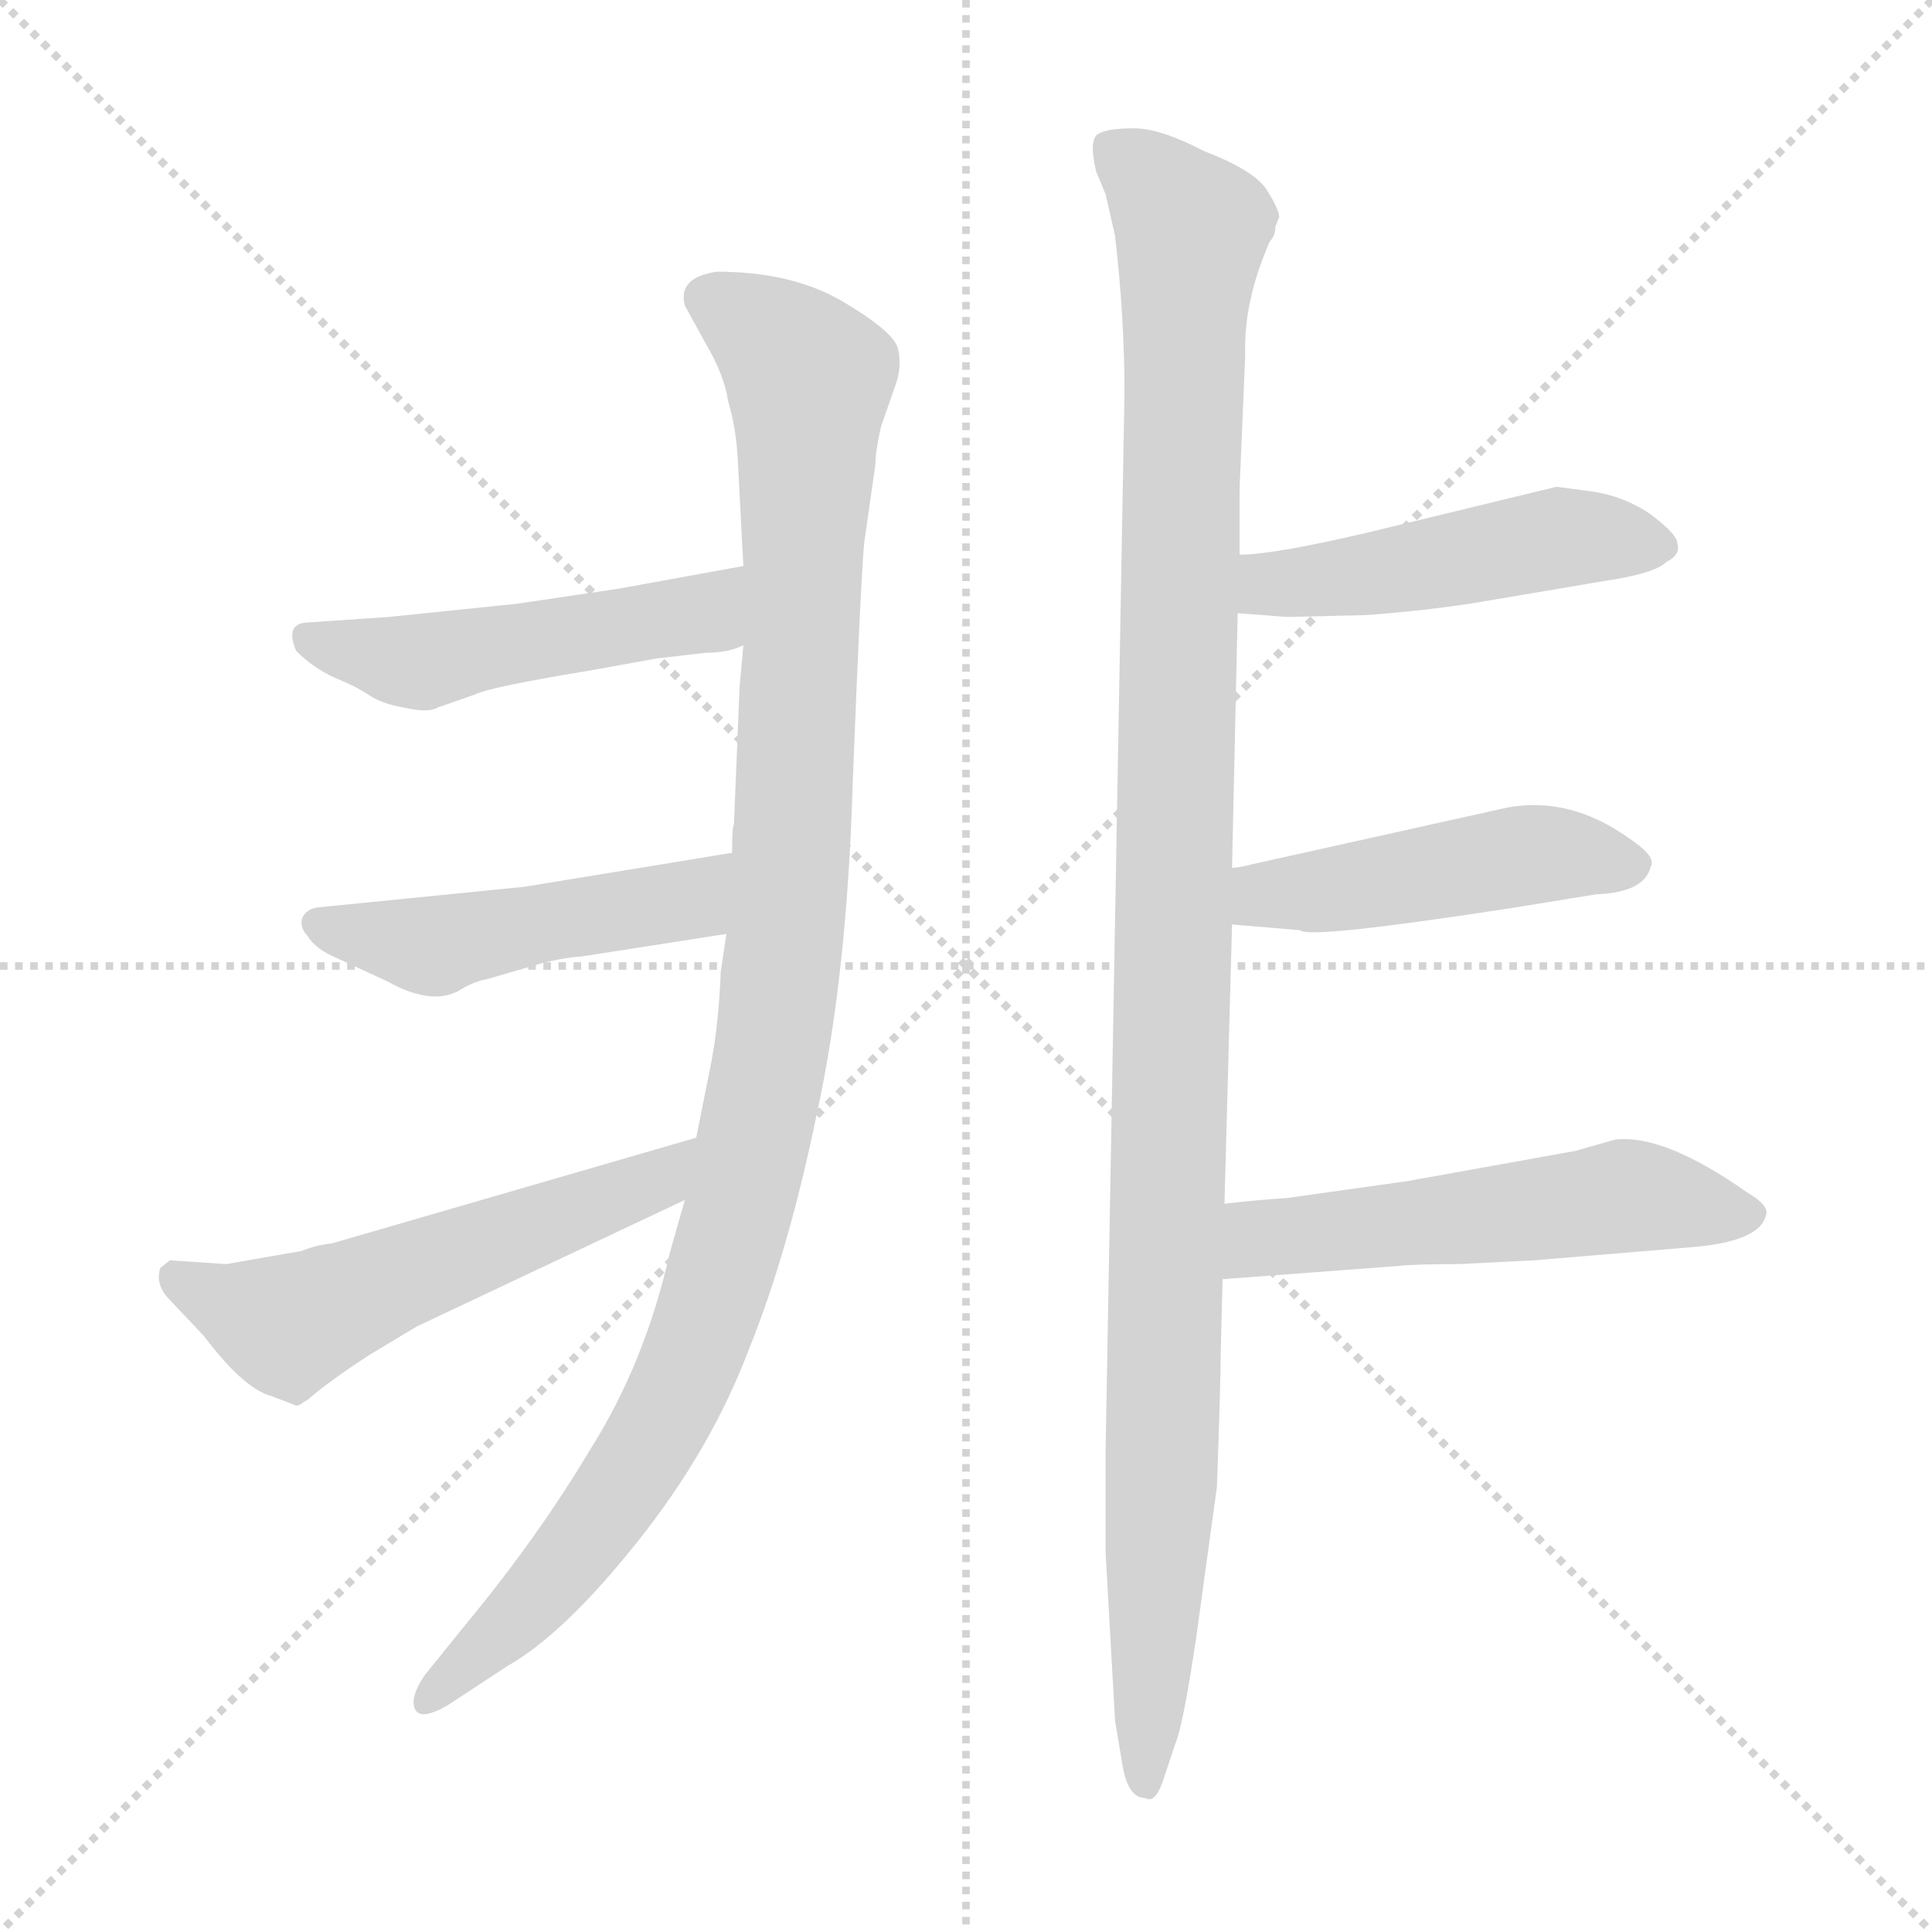 <svg xmlns="http://www.w3.org/2000/svg" version="1.1" viewBox="0 0 1024 1024">
  <g stroke="lightgray" stroke-dasharray="1,1" stroke-width="1" transform="scale(4, 4)">
    <line x1="0" y1="0" x2="256" y2="256" />
    <line x1="256" y1="0" x2="0" y2="256" />
    <line x1="128" y1="0" x2="128" y2="256" />
    <line x1="0" y1="128" x2="256" y2="128" />
  </g>
  <g transform="scale(1.0, -1.0) translate(0.0, -806.00)">
    <style type="text/css">
      
        @keyframes keyframes0 {
          from {
            stroke: blue;
            stroke-dashoffset: 1082;
            stroke-width: 128;
          }
          78% {
            animation-timing-function: step-end;
            stroke: blue;
            stroke-dashoffset: 0;
            stroke-width: 128;
          }
          to {
            stroke: black;
            stroke-width: 1024;
          }
        }
        #make-me-a-hanzi-animation-0 {
          animation: keyframes0 1.131s both;
          animation-delay: 0s;
          animation-timing-function: linear;
        }
      
        @keyframes keyframes1 {
          from {
            stroke: blue;
            stroke-dashoffset: 487;
            stroke-width: 128;
          }
          61% {
            animation-timing-function: step-end;
            stroke: blue;
            stroke-dashoffset: 0;
            stroke-width: 128;
          }
          to {
            stroke: black;
            stroke-width: 1024;
          }
        }
        #make-me-a-hanzi-animation-1 {
          animation: keyframes1 0.646s both;
          animation-delay: 1.131s;
          animation-timing-function: linear;
        }
      
        @keyframes keyframes2 {
          from {
            stroke: blue;
            stroke-dashoffset: 480;
            stroke-width: 128;
          }
          61% {
            animation-timing-function: step-end;
            stroke: blue;
            stroke-dashoffset: 0;
            stroke-width: 128;
          }
          to {
            stroke: black;
            stroke-width: 1024;
          }
        }
        #make-me-a-hanzi-animation-2 {
          animation: keyframes2 0.641s both;
          animation-delay: 1.777s;
          animation-timing-function: linear;
        }
      
        @keyframes keyframes3 {
          from {
            stroke: blue;
            stroke-dashoffset: 554;
            stroke-width: 128;
          }
          64% {
            animation-timing-function: step-end;
            stroke: blue;
            stroke-dashoffset: 0;
            stroke-width: 128;
          }
          to {
            stroke: black;
            stroke-width: 1024;
          }
        }
        #make-me-a-hanzi-animation-3 {
          animation: keyframes3 0.701s both;
          animation-delay: 2.417s;
          animation-timing-function: linear;
        }
      
        @keyframes keyframes4 {
          from {
            stroke: blue;
            stroke-dashoffset: 1141;
            stroke-width: 128;
          }
          79% {
            animation-timing-function: step-end;
            stroke: blue;
            stroke-dashoffset: 0;
            stroke-width: 128;
          }
          to {
            stroke: black;
            stroke-width: 1024;
          }
        }
        #make-me-a-hanzi-animation-4 {
          animation: keyframes4 1.179s both;
          animation-delay: 3.118s;
          animation-timing-function: linear;
        }
      
        @keyframes keyframes5 {
          from {
            stroke: blue;
            stroke-dashoffset: 478;
            stroke-width: 128;
          }
          61% {
            animation-timing-function: step-end;
            stroke: blue;
            stroke-dashoffset: 0;
            stroke-width: 128;
          }
          to {
            stroke: black;
            stroke-width: 1024;
          }
        }
        #make-me-a-hanzi-animation-5 {
          animation: keyframes5 0.639s both;
          animation-delay: 4.297s;
          animation-timing-function: linear;
        }
      
        @keyframes keyframes6 {
          from {
            stroke: blue;
            stroke-dashoffset: 465;
            stroke-width: 128;
          }
          60% {
            animation-timing-function: step-end;
            stroke: blue;
            stroke-dashoffset: 0;
            stroke-width: 128;
          }
          to {
            stroke: black;
            stroke-width: 1024;
          }
        }
        #make-me-a-hanzi-animation-6 {
          animation: keyframes6 0.628s both;
          animation-delay: 4.936s;
          animation-timing-function: linear;
        }
      
        @keyframes keyframes7 {
          from {
            stroke: blue;
            stroke-dashoffset: 535;
            stroke-width: 128;
          }
          64% {
            animation-timing-function: step-end;
            stroke: blue;
            stroke-dashoffset: 0;
            stroke-width: 128;
          }
          to {
            stroke: black;
            stroke-width: 1024;
          }
        }
        #make-me-a-hanzi-animation-7 {
          animation: keyframes7 0.685s both;
          animation-delay: 5.564s;
          animation-timing-function: linear;
        }
      
    </style>
    
      <path d="M 394 464 L 392 442 L 389 369 Q 388 368 388 354 L 385 311 L 382 291 Q 381 264 377 243 L 369 203 L 363 170 L 355 142 Q 342 84 313 38 Q 285 -9 246 -56 L 225 -82 Q 217 -94 220 -100 Q 223 -106 237 -98 L 269 -77 Q 299 -60 338 -11 Q 377 38 397 91 Q 418 143 433 216 Q 449 289 452 392 Q 456 495 458 518 L 464 560 Q 464 567 467 580 L 475 603 Q 478 612 476 621 Q 474 630 447 646 Q 420 662 380 662 Q 359 659 363 644 L 374 624 Q 384 607 386 593 Q 390 580 391 563 L 394 506 L 394 464 Z" fill="lightgray" />
    
      <path d="M 274 486 L 206 479 L 162 476 Q 151 475 157 461 Q 166 452 177 447 Q 189 442 195 438 Q 202 433 214 431 Q 227 428 232 431 L 252 438 Q 260 442 315 451 L 348 457 L 374 460 Q 386 460 394 464 C 422 474 424 511 394 506 L 328 494 L 274 486 Z" fill="lightgray" />
    
      <path d="M 388 354 L 278 336 L 168 325 Q 162 324 160 319 Q 159 314 163 310 Q 167 303 179 298 L 205 286 Q 230 272 245 282 Q 252 286 258 287 L 289 296 Q 303 299 308 299 L 385 311 C 415 316 418 359 388 354 Z" fill="lightgray" />
    
      <path d="M 369 203 L 176 147 Q 167 146 160 143 L 120 136 L 90 138 L 85 134 Q 82 125 90 117 L 108 98 Q 129 70 144 66 L 157 61 Q 159 61 161 63 L 163 64 Q 173 73 196 88 L 221 103 L 363 170 C 390 183 398 211 369 203 Z" fill="lightgray" />
    
      <path d="M 657 547 L 660 618 Q 659 646 673 678 Q 676 681 676 686 L 678 691 Q 678 695 671 706 Q 664 716 638 726 Q 615 738 601 738 Q 587 738 582 735 Q 577 732 581 715 L 586 703 L 591 681 Q 596 638 596 598 L 586 38 L 586 -17 L 591 -106 L 595 -130 Q 598 -147 607 -147 Q 612 -150 616 -139 L 623 -118 Q 627 -109 634 -62 L 645 18 Q 647 74 647 89 L 648 128 L 649 168 L 653 316 L 653 346 L 656 481 L 657 512 L 657 547 Z" fill="lightgray" />
    
      <path d="M 656 481 L 682 479 L 724 480 Q 752 482 779 486 L 850 498 Q 877 502 883 508 Q 891 512 889 518 Q 889 523 874 534 Q 859 544 840 546 L 825 548 L 726 524 Q 675 512 657 512 C 627 510 626 483 656 481 Z" fill="lightgray" />
    
      <path d="M 653 316 L 689 313 Q 693 308 803 325 L 846 332 Q 872 333 875 347 Q 878 352 863 362 Q 832 384 799 378 L 664 348 Q 656 346 653 346 C 623 341 623 318 653 316 Z" fill="lightgray" />
    
      <path d="M 648 128 L 741 135 Q 750 136 773 136 L 813 138 L 897 145 Q 933 148 936 162 Q 938 167 926 174 Q 882 205 856 202 L 835 196 L 746 180 L 682 171 Q 666 170 649 168 C 619 165 618 126 648 128 Z" fill="lightgray" />
    
    
      <clipPath id="make-me-a-hanzi-clip-0">
        <path d="M 394 464 L 392 442 L 389 369 Q 388 368 388 354 L 385 311 L 382 291 Q 381 264 377 243 L 369 203 L 363 170 L 355 142 Q 342 84 313 38 Q 285 -9 246 -56 L 225 -82 Q 217 -94 220 -100 Q 223 -106 237 -98 L 269 -77 Q 299 -60 338 -11 Q 377 38 397 91 Q 418 143 433 216 Q 449 289 452 392 Q 456 495 458 518 L 464 560 Q 464 567 467 580 L 475 603 Q 478 612 476 621 Q 474 630 447 646 Q 420 662 380 662 Q 359 659 363 644 L 374 624 Q 384 607 386 593 Q 390 580 391 563 L 394 506 L 394 464 Z" />
      </clipPath>
      <path clip-path="url(#make-me-a-hanzi-clip-0)" d="M 377 648 L 409 627 L 429 605 L 420 352 L 405 228 L 378 118 L 353 57 L 293 -32 L 225 -96" fill="none" id="make-me-a-hanzi-animation-0" stroke-dasharray="954 1908" stroke-linecap="round" />
    
      <clipPath id="make-me-a-hanzi-clip-1">
        <path d="M 274 486 L 206 479 L 162 476 Q 151 475 157 461 Q 166 452 177 447 Q 189 442 195 438 Q 202 433 214 431 Q 227 428 232 431 L 252 438 Q 260 442 315 451 L 348 457 L 374 460 Q 386 460 394 464 C 422 474 424 511 394 506 L 328 494 L 274 486 Z" />
      </clipPath>
      <path clip-path="url(#make-me-a-hanzi-clip-1)" d="M 169 465 L 223 455 L 373 481 L 388 499" fill="none" id="make-me-a-hanzi-animation-1" stroke-dasharray="359 718" stroke-linecap="round" />
    
      <clipPath id="make-me-a-hanzi-clip-2">
        <path d="M 388 354 L 278 336 L 168 325 Q 162 324 160 319 Q 159 314 163 310 Q 167 303 179 298 L 205 286 Q 230 272 245 282 Q 252 286 258 287 L 289 296 Q 303 299 308 299 L 385 311 C 415 316 418 359 388 354 Z" />
      </clipPath>
      <path clip-path="url(#make-me-a-hanzi-clip-2)" d="M 168 317 L 230 304 L 359 327 L 381 347" fill="none" id="make-me-a-hanzi-animation-2" stroke-dasharray="352 704" stroke-linecap="round" />
    
      <clipPath id="make-me-a-hanzi-clip-3">
        <path d="M 369 203 L 176 147 Q 167 146 160 143 L 120 136 L 90 138 L 85 134 Q 82 125 90 117 L 108 98 Q 129 70 144 66 L 157 61 Q 159 61 161 63 L 163 64 Q 173 73 196 88 L 221 103 L 363 170 C 390 183 398 211 369 203 Z" />
      </clipPath>
      <path clip-path="url(#make-me-a-hanzi-clip-3)" d="M 93 129 L 153 104 L 348 180 L 362 199" fill="none" id="make-me-a-hanzi-animation-3" stroke-dasharray="426 852" stroke-linecap="round" />
    
      <clipPath id="make-me-a-hanzi-clip-4">
        <path d="M 657 547 L 660 618 Q 659 646 673 678 Q 676 681 676 686 L 678 691 Q 678 695 671 706 Q 664 716 638 726 Q 615 738 601 738 Q 587 738 582 735 Q 577 732 581 715 L 586 703 L 591 681 Q 596 638 596 598 L 586 38 L 586 -17 L 591 -106 L 595 -130 Q 598 -147 607 -147 Q 612 -150 616 -139 L 623 -118 Q 627 -109 634 -62 L 645 18 Q 647 74 647 89 L 648 128 L 649 168 L 653 316 L 653 346 L 656 481 L 657 512 L 657 547 Z" />
      </clipPath>
      <path clip-path="url(#make-me-a-hanzi-clip-4)" d="M 588 729 L 632 684 L 607 -138" fill="none" id="make-me-a-hanzi-animation-4" stroke-dasharray="1013 2026" stroke-linecap="round" />
    
      <clipPath id="make-me-a-hanzi-clip-5">
        <path d="M 656 481 L 682 479 L 724 480 Q 752 482 779 486 L 850 498 Q 877 502 883 508 Q 891 512 889 518 Q 889 523 874 534 Q 859 544 840 546 L 825 548 L 726 524 Q 675 512 657 512 C 627 510 626 483 656 481 Z" />
      </clipPath>
      <path clip-path="url(#make-me-a-hanzi-clip-5)" d="M 662 504 L 677 496 L 829 522 L 880 517" fill="none" id="make-me-a-hanzi-animation-5" stroke-dasharray="350 700" stroke-linecap="round" />
    
      <clipPath id="make-me-a-hanzi-clip-6">
        <path d="M 653 316 L 689 313 Q 693 308 803 325 L 846 332 Q 872 333 875 347 Q 878 352 863 362 Q 832 384 799 378 L 664 348 Q 656 346 653 346 C 623 341 623 318 653 316 Z" />
      </clipPath>
      <path clip-path="url(#make-me-a-hanzi-clip-6)" d="M 660 324 L 675 333 L 817 354 L 865 348" fill="none" id="make-me-a-hanzi-animation-6" stroke-dasharray="337 674" stroke-linecap="round" />
    
      <clipPath id="make-me-a-hanzi-clip-7">
        <path d="M 648 128 L 741 135 Q 750 136 773 136 L 813 138 L 897 145 Q 933 148 936 162 Q 938 167 926 174 Q 882 205 856 202 L 835 196 L 746 180 L 682 171 Q 666 170 649 168 C 619 165 618 126 648 128 Z" />
      </clipPath>
      <path clip-path="url(#make-me-a-hanzi-clip-7)" d="M 655 134 L 666 148 L 678 151 L 859 172 L 925 163" fill="none" id="make-me-a-hanzi-animation-7" stroke-dasharray="407 814" stroke-linecap="round" />
    
  </g>
</svg>